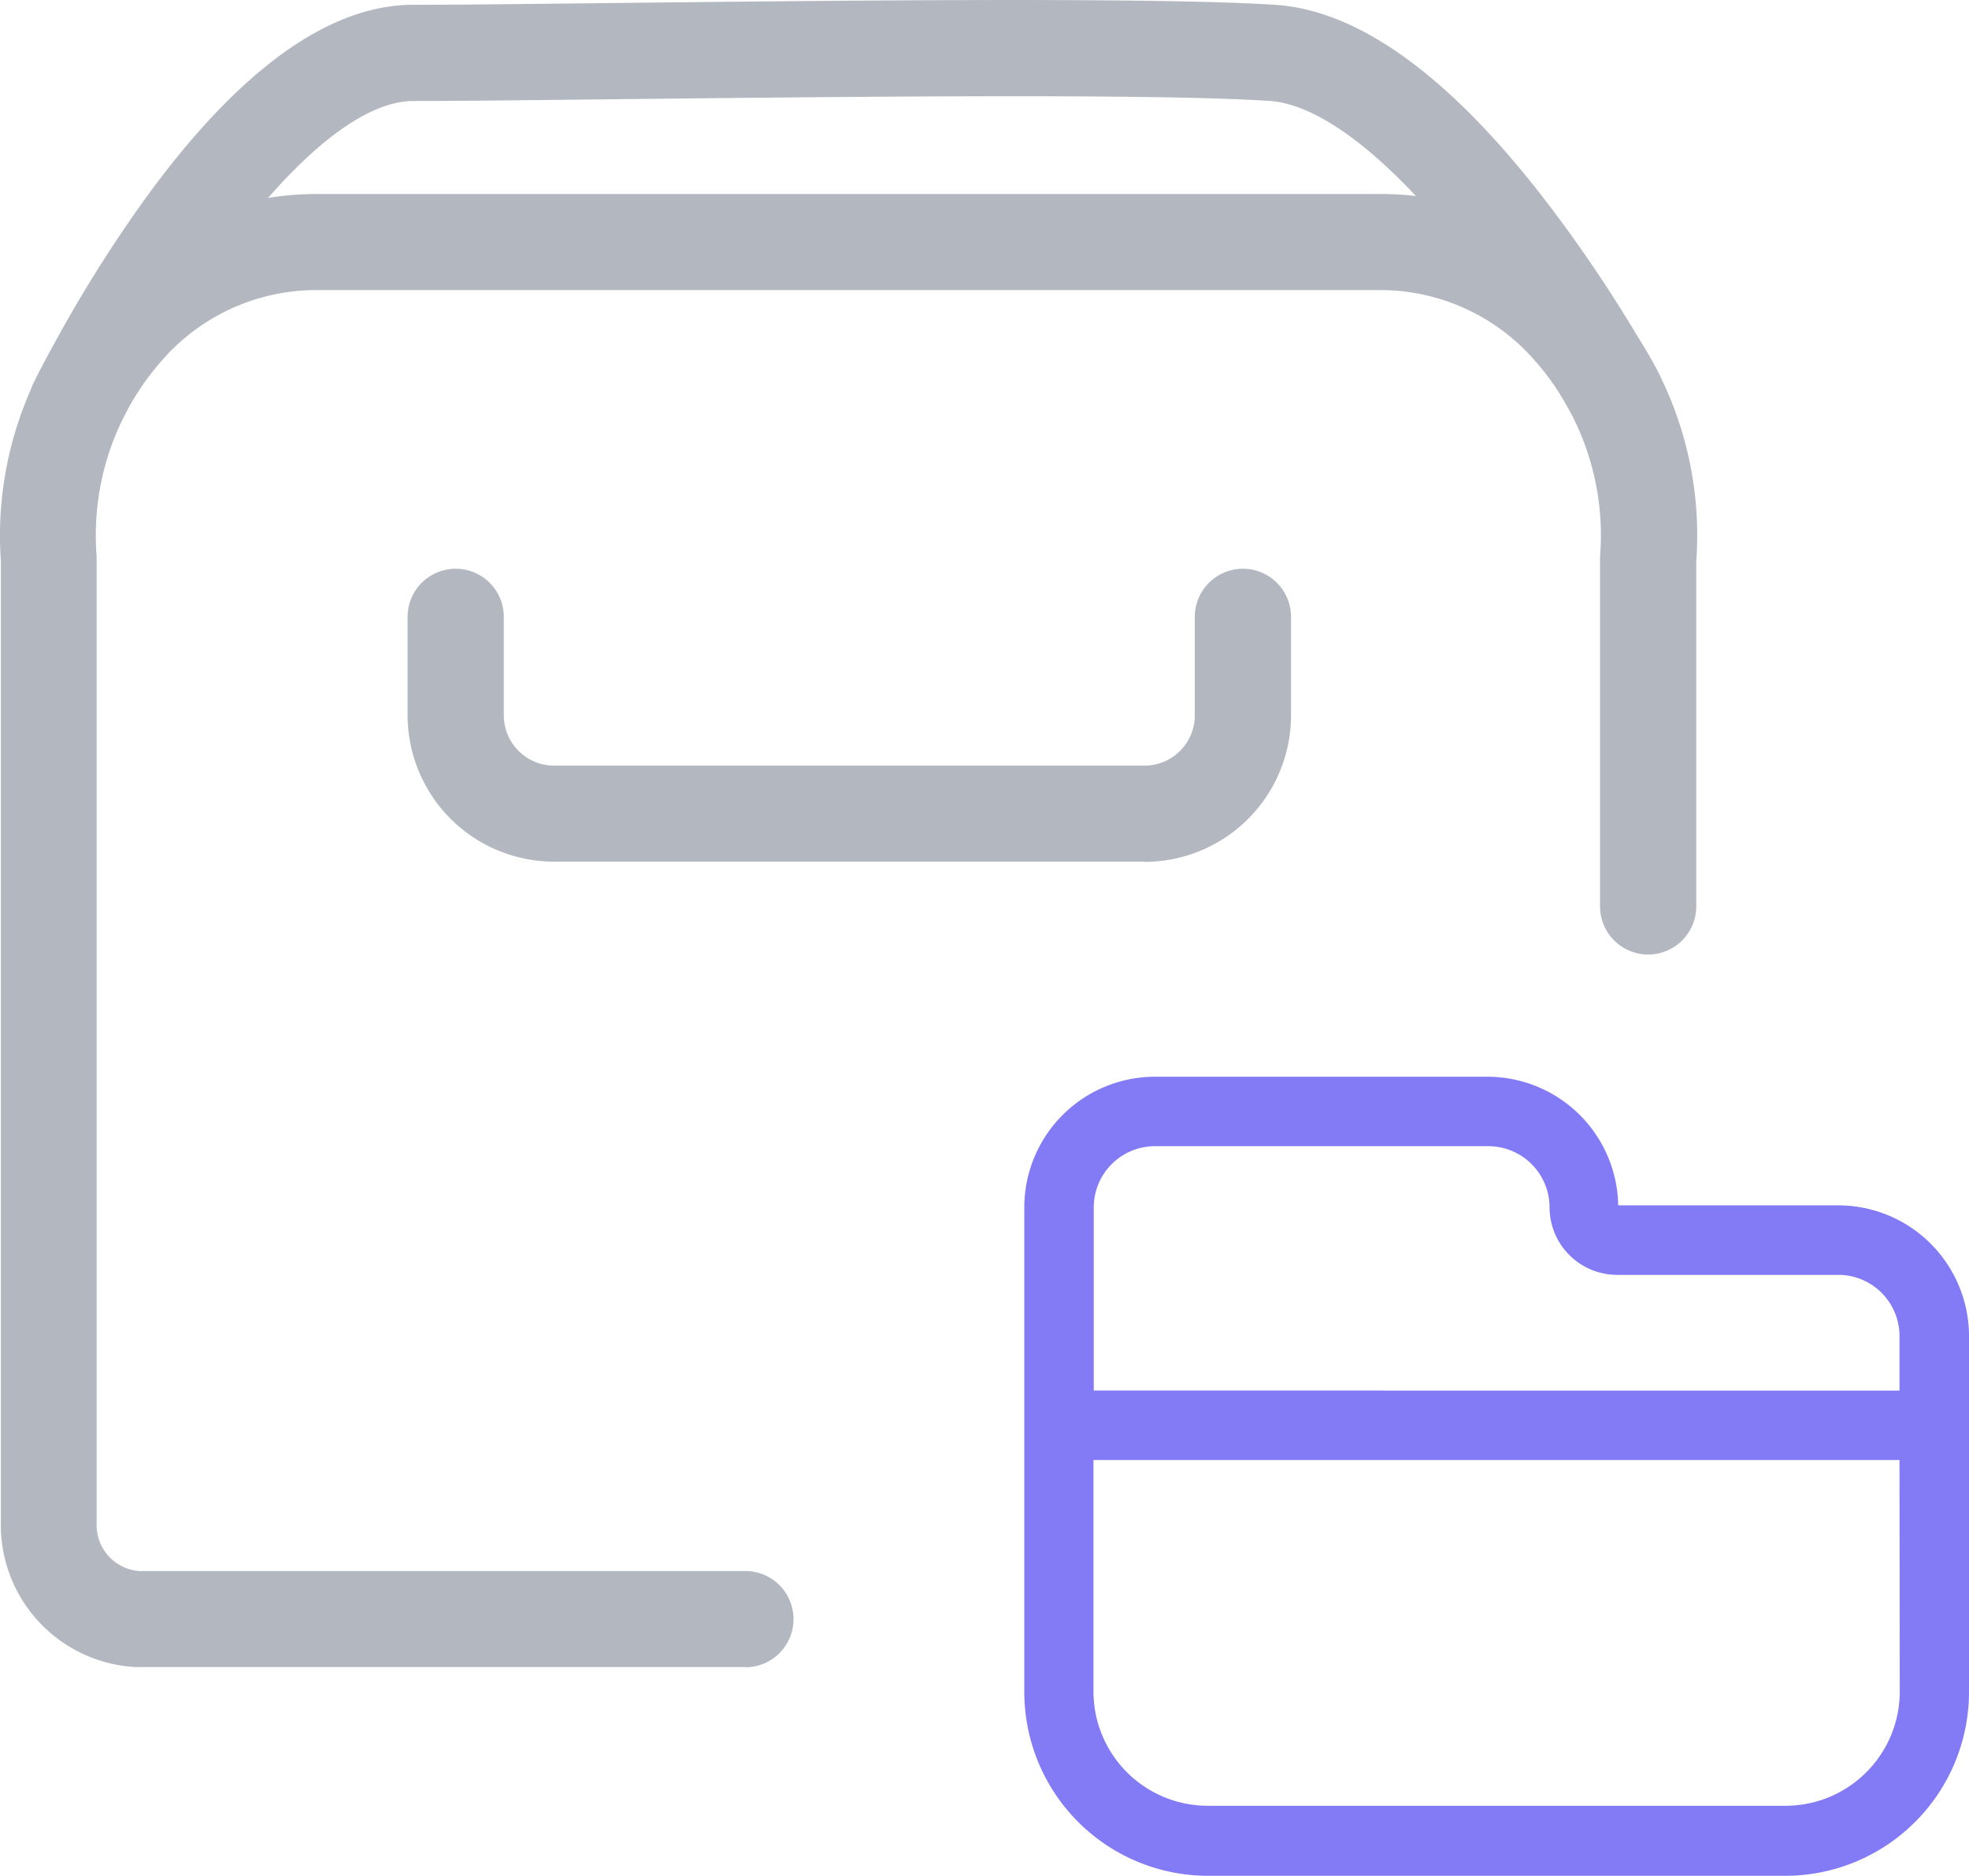 <svg xmlns="http://www.w3.org/2000/svg" class="block-icon" width="37" height="35.25" viewBox="0 0 37 35.25">
  <g id="Product_Category" data-name="Product Category" transform="translate(0.001 0.001)">
    <g id="Group_72091" data-name="Group 72091">
      <g id="Group_71994" data-name="Group 71994">
        <g id="Group_71987" data-name="Group 71987">
          <path id="Path_10066" data-name="Path 10066" d="M1334.2,1313.87h-11.472a2.675,2.675,0,0,1-2.527-2.769V1293.09a6.773,6.773,0,0,1,1.756-5.054,5.633,5.633,0,0,1,4.141-1.847h20.063a5.635,5.635,0,0,1,4.144,1.848,6.768,6.768,0,0,1,1.754,5.054v6.485a.9.9,0,0,1-1.808,0V1293a4.964,4.964,0,0,0-1.271-3.732,3.849,3.849,0,0,0-2.824-1.274h-20.063a3.847,3.847,0,0,0-2.822,1.273A4.964,4.964,0,0,0,1322,1293v18.166a.866.866,0,0,0,.8.9h11.391a.9.9,0,1,1,0,1.808Z" transform="translate(-1320.185 -1282.544)" fill="#b3b7c0"/>
          <path id="Path_10068" data-name="Path 10068" d="M1342.35,1291h-11.091a2.755,2.755,0,0,1-2.751-2.751V1286.4a.9.9,0,1,1,1.808,0v1.849a.947.947,0,0,0,.947.947h11.091a.947.947,0,0,0,.947-.947V1286.4a.9.9,0,1,1,1.808,0v1.849a2.755,2.755,0,0,1-2.751,2.755Z" transform="translate(-1320.85 -1274.809)" fill="#b3b7c0"/>
          <path id="Path_10120" data-name="Path 10120" d="M-296.853,293.439a.9.9,0,0,1-.4-.086.9.9,0,0,1-.457-.517.9.9,0,0,1,.043-.689,25.929,25.929,0,0,1,2.076-3.43c1.763-2.437,3.465-3.666,5.054-3.667.85,0,2.228-.016,3.824-.034,4.264-.047,10.1-.112,12.377.035,1.55.1,3.25,1.321,5.036,3.628a26.29,26.29,0,0,1,2.145,3.256.9.9,0,0,1,.073.686.9.9,0,0,1-.434.537.9.9,0,0,1-.686.073.9.9,0,0,1-.537-.434,24.888,24.888,0,0,0-2-3.025c-1.413-1.817-2.732-2.852-3.712-2.916-2.206-.143-8.008-.078-12.241-.032-1.6.018-2.984.034-3.844.034-.955,0-2.232,1.038-3.6,2.921a24.4,24.4,0,0,0-1.918,3.159.9.9,0,0,1-.812.5Z" transform="translate(298.302 -284.961)" fill="#b3b7c0"/>
        </g>
      </g>
    </g>
    <g id="Group_1" data-name="Group 1" transform="translate(-0.927 0.338)">
      <g id="Group_6" data-name="Group 6" transform="translate(18.312 18.316)">
        <g id="Group_5" data-name="Group 5">
          <g id="Group_4" data-name="Group 4">
            <path id="Path_4" data-name="Path 4" d="M31.3,27.327H27.16a2.459,2.459,0,0,0-2.454-2.417H18.441A2.457,2.457,0,0,0,16,27.364v9.111a3.456,3.456,0,0,0,3.446,3.451h10.86a3.456,3.456,0,0,0,3.446-3.451V29.781A2.459,2.459,0,0,0,31.3,27.327Zm1.151,9.137A2.148,2.148,0,0,1,30.3,38.61H19.446A2.148,2.148,0,0,1,17.3,36.475V32.112H32.446ZM17.305,30.807V27.364a1.151,1.151,0,0,1,1.151-1.149h6.265a1.151,1.151,0,0,1,1.149,1.149,1.271,1.271,0,0,0,1.269,1.269h4.177a1.151,1.151,0,0,1,1.13,1.149v1.026Z" transform="translate(-14.138 -23.331)" fill="#837af5"/>
          </g>
        </g>
      </g>
    </g>
  </g>
</svg>
